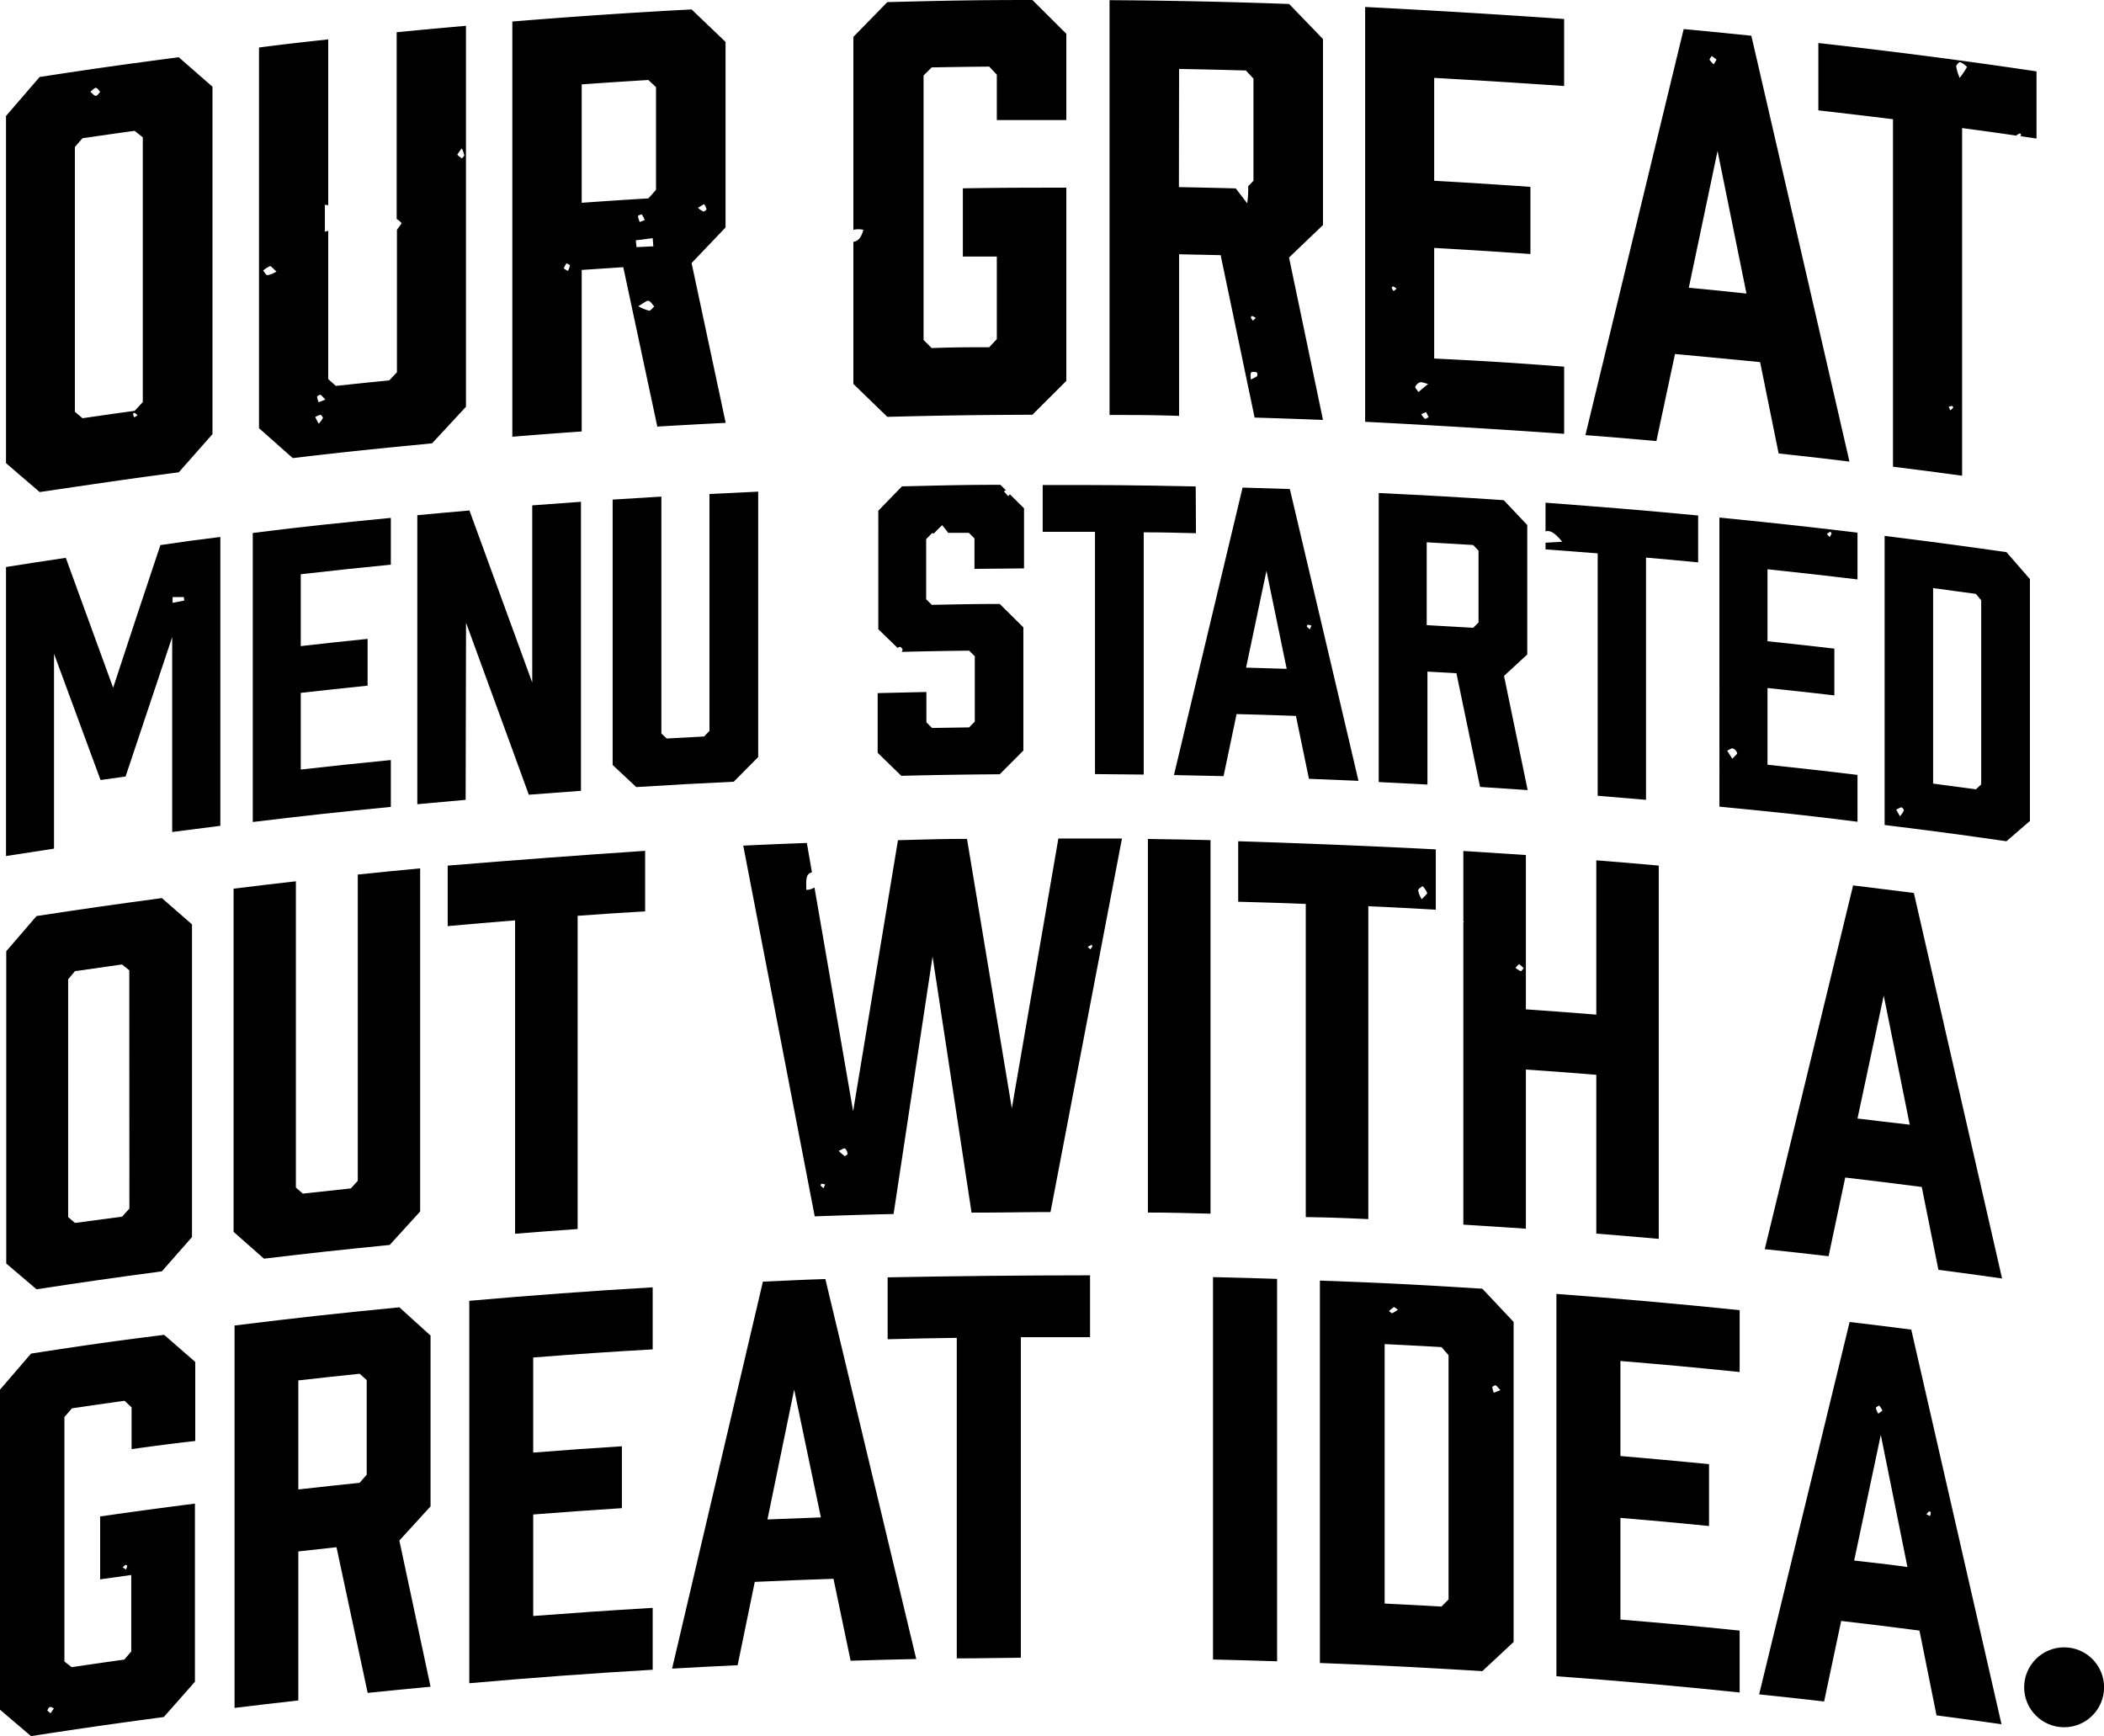 <svg id="Layer_1" data-name="Layer 1" xmlns="http://www.w3.org/2000/svg" viewBox="0 0 259.05 213.77"><style type="text/css">.st0{fill:#fffcdf;}</style><path class="cls-1" d="M49.19,73.94V68.18c-6.81.68-10.22,1-17,1.86v35.59c6.8-.82,10.21-1.19,17-1.86V98c-4.44.44-6.65.67-11.09,1.17V89.73c3.29-.37,4.94-.55,8.23-.89V83.08c-3.29.34-4.94.51-8.23.89V75.12C42.53,74.62,44.75,74.38,49.19,73.94Z" transform="translate(-1.07 -4.41)"/><path class="cls-1" d="M24.71,156.74v-38.5L21,115c-6.18.83-9.26,1.27-15.43,2.21l-3.73,4.33V160l3.73,3.17c6.16-.94,9.25-1.38,15.43-2.21ZM17,153.23l-.9,1L10.3,155l-.84-.72V125l.84-1,5.79-.83.9.72Z" transform="translate(-1.07 -4.41)"/><path class="cls-1" d="M4.89,171.09l-3.82,4.44v39.41l3.82,3.25c6.53-1,9.8-1.47,16.35-2.35l3.83-4.34V189.56c-4.67.6-7,.92-11.67,1.58v7.75l3.83-.54v9.42l-.86,1c-2.59.36-3.89.55-6.48.93L9,209V178.9l.93-1.07c2.59-.38,3.88-.57,6.48-.93l.86.81v5.14c3.14-.43,4.7-.64,7.84-1v-9.73l-3.83-3.34C14.69,169.61,11.42,170.08,4.89,171.09Zm11.69,26.58-.41-.25a2.72,2.72,0,0,1,.36-.32s.22.1.21.13A2.63,2.63,0,0,1,16.58,197.67ZM7.29,215.38l-.4-.35c.1-.15.18-.38.31-.42s.34.1.51.16Z" transform="translate(-1.07 -4.41)"/><path class="cls-1" d="M64.49,156.33c3.08-.25,4.62-.36,7.7-.58V117.18c3.32-.24,5-.35,8.31-.55v-7.45Q68.32,110,56.19,111v7.45c3.32-.3,5-.44,8.3-.71Z" transform="translate(-1.07 -4.41)"/><path class="cls-1" d="M29.95,167.63v47.09c3.14-.38,4.71-.57,7.85-.92V195.45l4.7-.52,3.84,17.94c3.1-.32,4.64-.47,7.74-.76l-3.84-18,3.84-4.21V168.87l-3.84-3.48C42.11,166.19,38.05,166.63,29.95,167.63ZM45.35,187c-3,.31-4.53.48-7.55.82V174.39c3-.34,4.53-.5,7.55-.82l.87.78c0,4.66,0,7,0,11.65Z" transform="translate(-1.07 -4.41)"/><path class="cls-1" d="M49.05,157.71l3.75-4.12V111.34c-3.07.29-4.61.44-7.68.76v37.71l-.85.94-5.92.64-.85-.75V112.93c-3.07.35-4.6.53-7.67.91v42.26l3.74,3.3C39.76,158.66,42.86,158.33,49.05,157.71Z" transform="translate(-1.07 -4.41)"/><path class="cls-1" d="M160.63,92.57l1.6,7.74,6.1.25q-4.22-18-8.45-35.93l-5.82-.18q-4.23,17.7-8.45,35.4l6.11.13,1.6-7.64C156.24,92.42,157.7,92.46,160.63,92.57Zm1.45-11.23a2.43,2.43,0,0,1,.46.1l-.2.46a2.91,2.91,0,0,1-.37-.33S162,81.34,162.08,81.34ZM157,74.7l2.49,12.07-5-.15Z" transform="translate(-1.07 -4.41)"/><path class="cls-1" d="M94.42,97.63V64.95l-6,.29V94.41l-.66.69-4.6.25-.66-.62V65.56l-6,.37V98.61l2.91,2.72c4.8-.3,7.21-.43,12-.66Z" transform="translate(-1.07 -4.41)"/><path class="cls-1" d="M220.06,60.25c3.49.38,5.24.57,8.72,1Q222.75,35,216.7,8.81c-3.33-.34-5-.51-8.33-.82q-6.06,25-12.1,50c3.5.27,5.25.42,8.74.73L207.3,48c4.19.39,6.29.59,10.48,1ZM211.83,11.3l.59.45-.35.58a2.39,2.39,0,0,1-.51-.56C211.52,11.68,211.73,11.46,211.83,11.3ZM209,39.84,212.54,23l3.56,17.56C213.25,40.25,211.82,40.11,209,39.84Z" transform="translate(-1.07 -4.41)"/><path class="cls-1" d="M106.14,32.71a2.69,2.69,0,0,1,1.23,0c-.24.89-.59,1.39-1.23,1.48v17.5l4.18,4.05c7.14-.18,10.72-.23,17.86-.26l4.18-4.17V27.52c-5.1,0-7.64,0-12.74.08V36l4.18,0V46.17l-.94,1c-2.83,0-4.25,0-7.08.1l-1-1V13.71l1-1c2.83-.05,4.25-.07,7.08-.1l.94,1v5.58c3.42,0,5.14,0,8.56,0V8.57l-4.18-4.16c-7.15,0-10.72.08-17.86.26l-4.18,4.28Z" transform="translate(-1.07 -4.41)"/><path class="cls-1" d="M127.15,74.4V67l-1.74-1.72c-.06.08-.15.16-.2.23l-.54-.59.24-.15-.67-.66c-4.85,0-7.27.08-12.12.19l-2.91,3V81.89l2.37,2.3a1,1,0,0,1,.32-.13c.08,0,.32.28.3.38a.81.81,0,0,1-.12.24l0,0c3.33-.08,5-.11,8.31-.15l.7.69v8.05l-.7.71-4.56.07-.7-.69V89.62l-6,.14v7.35l2.91,2.83c4.85-.11,7.27-.15,12.12-.19l2.91-2.92V81.66l-2.91-2.88c-3.34,0-5,.05-8.36.11l-.7-.69V70.8l.7-.72h.28a13.33,13.33,0,0,1,1-1c.22.31.53.62.72.94l2.55,0,.7.69c0,1.5,0,2.25,0,3.75Z" transform="translate(-1.07 -4.41)"/><path class="cls-1" d="M28.2,70.53c-3,.37-4.43.56-7.38,1C18.49,78.52,17.32,82,15,89.1l-5.83-16c-2.94.44-4.42.66-7.36,1.13v35.59l5.91-.91v-24l5.73,15.55,3.08-.43c2.29-6.88,3.44-10.31,5.74-17.17v24l5.93-.76Zm-5.88,8.11,0-.71H23.7l.06.43Z" transform="translate(-1.07 -4.41)"/><path class="cls-1" d="M72.69,37.65l5.12-.34L82,56.94c3.37-.2,5-.29,8.42-.46L86.22,36.8l4.18-4.38q0-11.43,0-22.85l-4.18-4q-11,.58-22.07,1.49V58.19c3.42-.28,5.12-.41,8.54-.65Zm15.07-8.11a2.29,2.29,0,0,1,.3.62c0,.08-.28.32-.38.3A3,3,0,0,1,87,30ZM79.35,34l2.08-.26.08,1-2.07.1Zm.27-3a.84.84,0,0,1,.47-.18,3.45,3.45,0,0,1,.36.69l-.62.24A3.68,3.68,0,0,1,79.61,31ZM81,42.67a5.08,5.08,0,0,1-1.34-.56c.66-.37,1-.7,1.25-.66s.48.46.72.71C81.38,42.35,81.17,42.68,81,42.67ZM72.69,14.8c3.28-.23,4.93-.34,8.21-.54l.94.88V27.78l-.94,1.06c-3.29.2-4.93.31-8.21.54ZM71,37.77a3.05,3.05,0,0,1-.52-.31,3.85,3.85,0,0,1,.34-.63c.15.09.43.19.42.26A2.56,2.56,0,0,1,71,37.77Z" transform="translate(-1.07 -4.41)"/><path class="cls-1" d="M58.44,54.5q0-23.45,0-46.91c-3.41.3-5.12.46-8.53.79q0,11.51,0,23a2,2,0,0,1,.6.51c0,.06-.28.42-.57.82l0,0V50.25l-.94,1c-2.63.26-3.95.4-6.58.68l-.94-.84V32.83l-.41.11v-3.3c.15,0,.28,0,.41.07V9.26c-3.41.37-5.11.56-8.52,1V57.14l4.16,3.68C44,60,47.39,59.68,54.27,59Zm-.51-31.82a4.1,4.1,0,0,1,.3.84c0,.12-.18.27-.28.4a4.91,4.91,0,0,1-.58-.46A8,8,0,0,1,57.93,22.68ZM34,38.3c-.18,0-.36-.37-.53-.57a3,3,0,0,1,.85-.55c.14,0,.38.31.79.67A3.56,3.56,0,0,1,34,38.3Zm6.3,18.28-.42-.81a2.33,2.33,0,0,1,.65-.28c.09,0,.32.3.29.4A3,3,0,0,1,40.3,56.59Zm0-2.64a2.38,2.38,0,0,1-.19-.68c0-.08.34-.27.43-.23s.33.31.59.59Z" transform="translate(-1.07 -4.41)"/><path class="cls-1" d="M1.81,61.44,5.95,65c6.84-1,10.27-1.53,17.13-2.43l4.15-4.7V15.09l-4.15-3.63c-6.86.9-10.29,1.38-17.13,2.43L1.81,18.69ZM17.6,55.81a2.85,2.85,0,0,1-.17-.44s.18-.15.21-.13a2.53,2.53,0,0,1,.37.31ZM12.88,15.23c.19,0,.36.32.53.49-.18.18-.35.48-.54.49s-.39-.27-.68-.5C12.49,15.49,12.7,15.21,12.88,15.23Zm-2.59,7.28.94-1.08c2.57-.37,3.85-.56,6.42-.91l1,.8V53.92l-1,1.08c-2.57.35-3.86.54-6.42.91l-.94-.8Z" transform="translate(-1.07 -4.41)"/><path class="cls-1" d="M58.45,81.09q3.87,10.59,7.73,21.18l6.42-.48V66.2l-6,.44V88.46q-3.86-10.59-7.73-21.19c-2.57.22-3.85.34-6.42.58q0,17.8,0,35.59l5.95-.54Z" transform="translate(-1.07 -4.41)"/><path class="cls-1" d="M146.24,35.72l5.12.11,4.18,20c3.37.1,5.05.16,8.42.29l-4.18-20,4.18-4V9.22L159.79,4.9q-11-.4-22.11-.47,0,25.54,0,51.08c3.42,0,5.14,0,8.56.11Zm9.62,15a3.46,3.46,0,0,1-.8.41c0-.41-.06-.75.07-.86s.46-.07.69,0A.58.58,0,0,1,155.86,50.68Zm-.53-6.82a3.77,3.77,0,0,1-.27-.42s.15-.17.2-.16a2.41,2.41,0,0,1,.42.24Zm-9.09-31c3.29.06,4.93.1,8.22.19l.94,1V26.67l-.65.67a12.42,12.42,0,0,1-.12,2.11l-1.41-1.84c-2.52-.07-4.14-.1-7-.16Z" transform="translate(-1.07 -4.41)"/><path class="cls-1" d="M229.23,113.44q-5.44,22.39-10.88,44.79c3.14.33,4.72.5,7.86.87l2.05-9.69c3.77.44,5.65.68,9.42,1.16l2.05,10.2c3.14.41,4.71.63,7.84,1.07q-5.42-23.74-10.86-47.47C233.72,114,232.23,113.8,229.23,113.44Zm.54,28.7L233,127l3.2,15.9C233.61,142.61,232.33,142.45,229.77,142.14Z" transform="translate(-1.07 -4.41)"/><path class="cls-1" d="M197.61,156.31c3.08.25,4.62.38,7.69.65V111c-3.08-.28-4.61-.41-7.69-.65v19c-3.47-.28-5.2-.41-8.67-.65v-19c-3.08-.21-4.62-.31-7.7-.5v8.65l.07.07-.07.05v37.24c3.08.19,4.62.29,7.7.5V136.11c3.47.24,5.2.37,8.67.65ZM188.32,124a3,3,0,0,1-.66-.41,3.6,3.6,0,0,1,.44-.46,4.61,4.61,0,0,1,.58.51C188.56,123.74,188.39,124,188.32,124Z" transform="translate(-1.07 -4.41)"/><path class="cls-1" d="M183.58,163.1c-8-.5-12-.71-20-1q0,23.55,0,47.09c8,.31,12,.52,20,1l3.85-3.59q0-19.7,0-39.41Zm-10.88,2.26c.07,0,.27.17.48.32a3.91,3.91,0,0,1-.71.44c-.08,0-.25-.17-.38-.26A3.31,3.31,0,0,1,172.7,165.36Zm6.72,36-.87.88c-2.81-.16-4.21-.23-7-.37V169.92c2.81.14,4.21.21,7,.37l.87,1ZM185,175.91a2.37,2.37,0,0,1-.19-.68c0-.08.33-.27.42-.23s.32.31.58.59Z" transform="translate(-1.07 -4.41)"/><path class="cls-1" d="M203.73,102.9V73.07c2.57.22,3.85.34,6.42.59V67.89c-7.51-.72-11.27-1-18.79-1.58v3.53c.57-.19,1.19.23,2.06,1.28l-2.06.12v.82l6.42.49V102.4Z" transform="translate(-1.07 -4.41)"/><path class="cls-1" d="M212.77,103.74c6.82.67,10.22,1,17,1.86V99.83c-4.43-.53-6.65-.78-11.08-1.25V89.13c3.29.35,4.94.53,8.23.91V84.28c-3.29-.38-4.94-.56-8.23-.91V74.51c4.44.47,6.65.72,11.08,1.25V70c-6.8-.81-10.21-1.18-17-1.86Zm13.65-33.85s.18.16.16.21a2.46,2.46,0,0,1-.24.44l-.34-.37A3.87,3.87,0,0,1,226.41,69.88Zm-12,26.68a.93.93,0,0,1,.54.58c0,.12-.29.35-.6.69l-.64-1C214,96.74,214.25,96.51,214.44,96.57Z" transform="translate(-1.07 -4.41)"/><path class="cls-1" d="M169.54,154.53V116c3.32.15,5,.24,8.31.43V109q-12.17-.62-24.33-1v7.45c3.33.09,5,.14,8.32.27v38.56C164.91,154.33,166.46,154.39,169.54,154.53Zm6.69-41a2.93,2.93,0,0,1,.56.84c0,.14-.32.39-.68.78a3.57,3.57,0,0,1-.43-1.09C175.67,113.87,176,113.69,176.23,113.52Z" transform="translate(-1.07 -4.41)"/><path class="cls-1" d="M81.43,162.93q-11.3.66-22.58,1.66v47.09q11.27-1,22.58-1.66V202.4c-5.88.35-8.83.56-14.71,1V190.9c4.37-.34,6.55-.49,10.92-.78V182.5c-4.37.28-6.55.44-10.92.78,0-4.68,0-7,0-11.71,5.88-.46,8.82-.66,14.71-1C81.43,167.51,81.43,166,81.43,162.93Z" transform="translate(-1.07 -4.41)"/><path class="cls-1" d="M192.7,210.82q11.29.82,22.56,2v-7.62c-5.87-.6-8.81-.87-14.68-1.36,0-5,0-7.51,0-12.52,4.36.37,6.55.56,10.91,1v-7.62c-4.36-.42-6.54-.62-10.91-1V172c5.88.49,8.81.76,14.68,1.36v-7.62q-11.26-1.16-22.56-2Q192.7,187.27,192.7,210.82Z" transform="translate(-1.07 -4.41)"/><circle class="cls-1" cx="254.14" cy="207.77" r="4.92"/><path class="cls-1" d="M228.8,167.2q-5.57,22.93-11.14,45.85c3.22.34,4.83.51,8,.88l2.1-9.92c3.86.45,5.79.69,9.64,1.19l2.1,10.44c3.21.42,4.82.64,8,1.09q-5.55-24.3-11.11-48.59C233.4,167.75,231.87,167.56,228.8,167.2Zm3.63,10.27a3.63,3.63,0,0,1,.41.63s-.27.21-.51.39a2.6,2.6,0,0,1-.3-.69C232,177.7,232.29,177.58,232.43,177.47Zm-3.07,19.1,3.28-15.47,3.28,16.27C233.29,197,232,196.88,229.36,196.57Zm9.22-6.06s.23.08.22.12a2.41,2.41,0,0,1-.1.46l-.45-.21A3,3,0,0,1,238.58,190.51Z" transform="translate(-1.07 -4.41)"/><path class="cls-1" d="M251.81,21.47V13.2q-13.4-2-26.86-3.49V18c3.68.42,5.51.64,9.19,1.09V61.88c3.4.42,5.11.65,8.51,1.11V20.18c2.77.37,4.49.61,6.75.94l-.05-.06a3.4,3.4,0,0,1,.42-.23s.17.16.15.2a1,1,0,0,1-.09.15ZM241.19,54.94l-.19-.45a2.48,2.48,0,0,1,.45-.09s.13.19.1.22A2.75,2.75,0,0,1,241.19,54.94ZM242.35,14a6.62,6.62,0,0,1-.43-1.41c0-.18.38-.56.48-.53a2.25,2.25,0,0,1,.85.6A10.7,10.7,0,0,1,242.35,14Z" transform="translate(-1.07 -4.41)"/><path class="cls-1" d="M251,75.72l-2.89-3.32c-6-.85-9-1.25-15-2V106c6,.74,9,1.14,15,2L251,105.5Zm-16,29.2-.46-.79a2.31,2.31,0,0,1,.63-.31c.09,0,.33.28.31.38A3,3,0,0,1,235,104.92ZM245,101l-.65.61-5.27-.71V76.83l5.27.71.65.79Z" transform="translate(-1.07 -4.41)"/><path class="cls-1" d="M193.65,49.56c-6.38-.48-9.57-.69-16-1V34.94c4.74.27,7.11.42,11.85.75V27.42c-4.74-.33-7.11-.48-11.85-.75V14c6.38.36,9.57.57,16,1V6.75q-12.25-.86-24.5-1.48,0,25.54,0,51.08,12.27.62,24.5,1.48Zm-21-9.3a3.24,3.24,0,0,1-.24-.43s.16-.17.2-.15a2.6,2.6,0,0,1,.41.27Zm2.66,11.8a1,1,0,0,1,.59-.57c.24-.07.54.09,1,.2l-1.2,1C175.58,52.45,175.29,52.19,175.33,52.06Zm1.18,3.9a2.22,2.22,0,0,1-.43-.55l.59-.26.32.63C176.83,55.84,176.59,56,176.51,56Z" transform="translate(-1.07 -4.41)"/><path class="cls-1" d="M189.11,69.06,186.21,66c-6.15-.41-9.23-.58-15.39-.88v35.59l6,.31V87.11l3.57.2,2.91,14,5.86.39-2.91-14.06L189.11,85C189.11,78.61,189.11,75.43,189.11,69.06Zm-6,12-.66.66-5.72-.33V71.19l5.72.33.66.7Z" transform="translate(-1.07 -4.41)"/><path class="cls-1" d="M125.65,140.89l-5.52-33.18c-3.4,0-5.1.08-8.5.16l-5.52,33.38-4.76-27.56a1.93,1.93,0,0,1-1,.3c-.06-1.46,0-2,.69-2.16l-.63-3.62c-3.13.12-4.7.18-7.83.33q4.4,22.82,8.8,45.65c3.88-.14,5.83-.2,9.71-.29l4.8-31.7,4.8,31.53c3.89,0,5.83-.06,9.72-.07q4.4-23,8.8-46c-3.13,0-4.7,0-7.83,0Zm-23.18,9.83a2.86,2.86,0,0,1-.37-.33s.08-.23.11-.22a2.39,2.39,0,0,1,.46.1Zm2.55-4a3.67,3.67,0,0,1-.68-.6c.36-.14.65-.36.77-.29a1,1,0,0,1,.31.64C105.44,146.58,105.1,146.81,105,146.77Zm30.41-26s.16.16.14.2a2.41,2.41,0,0,1-.26.39L135,121A3.27,3.27,0,0,1,135.43,120.79Z" transform="translate(-1.07 -4.41)"/><path class="cls-1" d="M95,162.23q-5.6,23.83-11.18,47.65c3.23-.18,4.84-.27,8.07-.42L94,199.2c3.88-.17,5.81-.25,9.69-.38l2.11,10.09c3.23-.1,4.85-.14,8.08-.21q-5.59-23.39-11.19-46.79C99.64,162,98.1,162.1,95,162.23Zm.56,29.29,3.29-16,3.29,15.74C99.53,191.35,98.21,191.4,95.58,191.51Z" transform="translate(-1.07 -4.41)"/><path class="cls-1" d="M110.36,161.7v7.62c3.41-.09,5.11-.12,8.51-.17v39.47c3.16,0,4.74-.06,7.89-.08q0-19.74,0-39.47c3.41,0,5.11,0,8.52,0,0-3,0-4.57,0-7.62Q122.81,161.46,110.36,161.7Z" transform="translate(-1.07 -4.41)"/><path class="cls-1" d="M148.29,64.31c-7.53-.16-11.3-.19-18.84-.17V69.9h6.44q0,14.92,0,29.83l6,.06q0-14.92,0-29.83c2.57,0,3.86.05,6.43.11Z" transform="translate(-1.07 -4.41)"/><path class="cls-1" d="M150.42,208.76c3.16.07,4.74.12,7.89.22V161.89c-3.16-.1-4.73-.15-7.89-.22Q150.42,185.21,150.42,208.76Z" transform="translate(-1.07 -4.41)"/><path class="cls-1" d="M142.4,107.72v46c3.08,0,4.63.07,7.71.14q0-23,0-46C147,107.79,145.49,107.76,142.4,107.72Z" transform="translate(-1.07 -4.41)"/></svg>